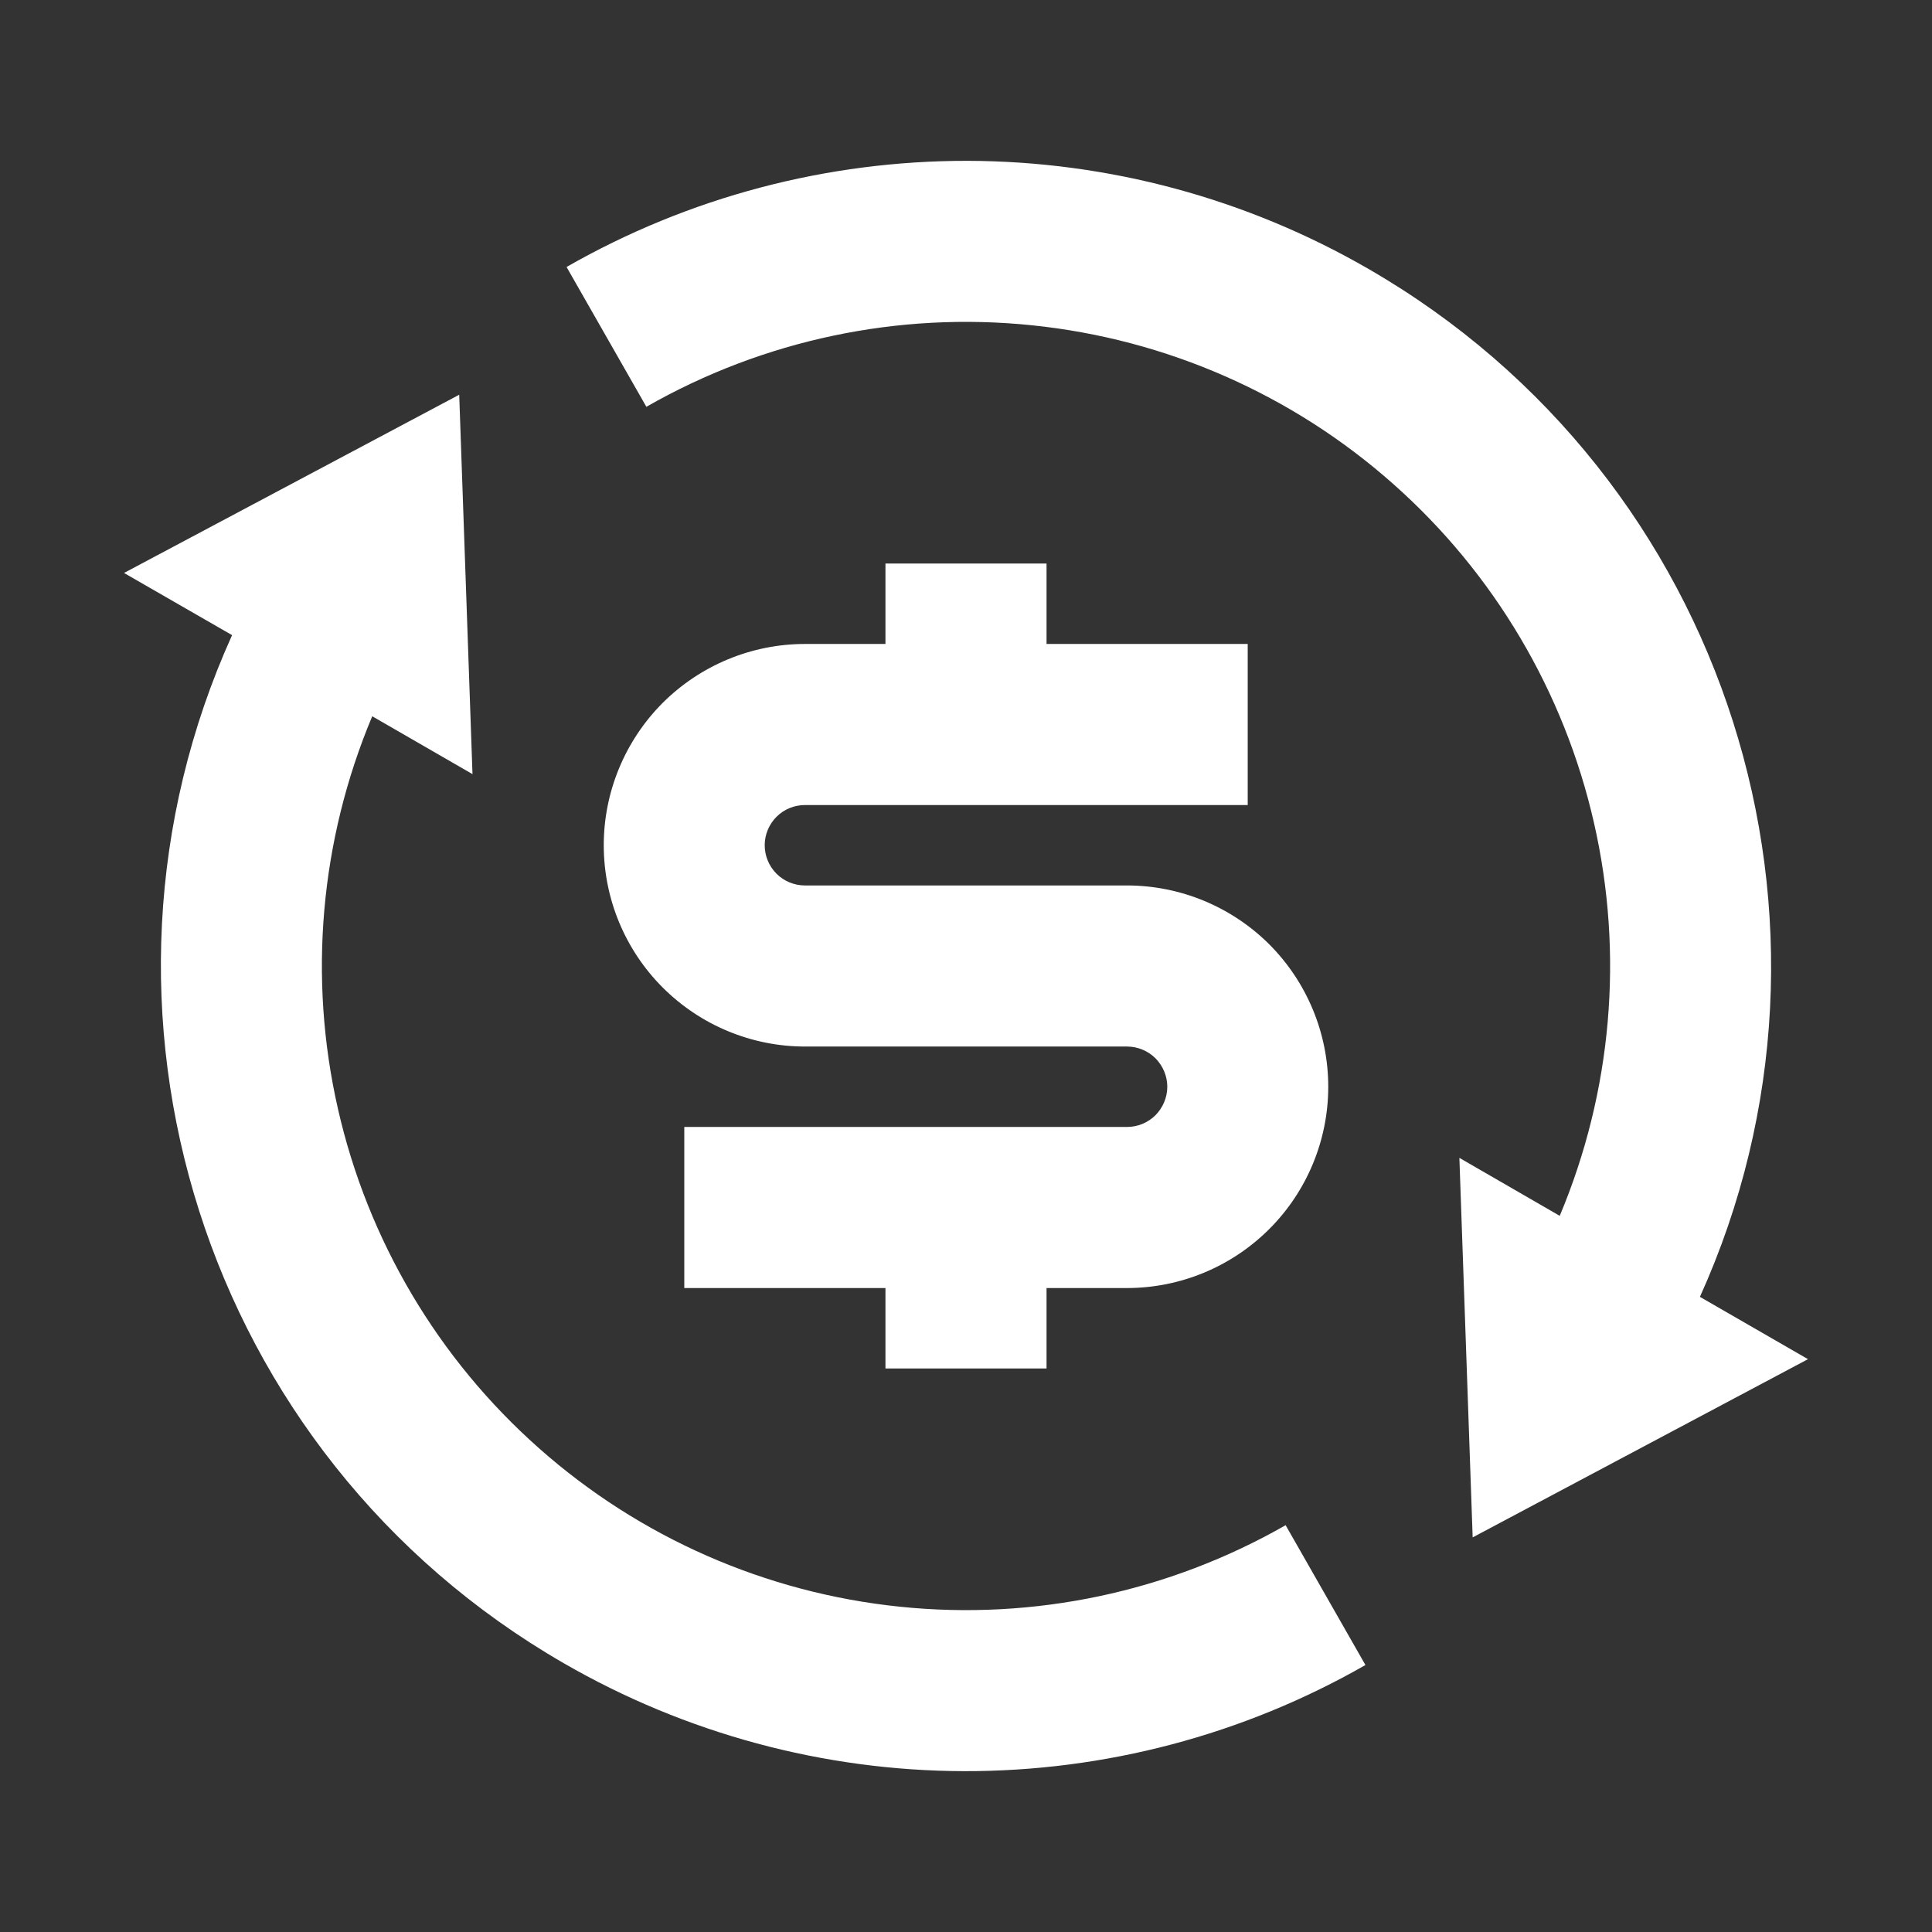 <svg width="16" height="16" viewBox="0 0 16 16" fill="none" xmlns="http://www.w3.org/2000/svg">
<rect x="0" y="0" width="16" height="16" fill="#333333" stroke="none"/>
<path d="M12.917 10.069C13.349 9.041 13.449 7.903 13.201 6.816C12.954 5.729 12.372 4.746 11.537 4.007C10.703 3.267 9.657 2.808 8.548 2.694C7.439 2.579 6.321 2.815 5.353 3.369L4.692 2.211C5.704 1.632 6.849 1.33 8.015 1.332C9.18 1.335 10.324 1.644 11.333 2.227C14.327 3.955 15.473 7.655 14.078 10.74L14.973 11.256L12.196 12.732L12.086 9.589L12.917 10.069ZM3.083 5.931C2.651 6.959 2.551 8.097 2.799 9.184C3.046 10.271 3.628 11.254 4.463 11.993C5.297 12.733 6.343 13.192 7.452 13.306C8.561 13.421 9.678 13.185 10.647 12.631L11.308 13.789C10.296 14.368 9.15 14.67 7.985 14.668C6.82 14.665 5.676 14.356 4.667 13.773C1.673 12.045 0.527 8.345 1.922 5.26L1.027 4.745L3.803 3.269L3.913 6.411L3.083 5.932L3.083 5.931ZM5.667 9.333H9.333C9.422 9.333 9.506 9.298 9.569 9.236C9.631 9.173 9.667 9.088 9.667 9C9.667 8.912 9.631 8.827 9.569 8.764C9.506 8.702 9.422 8.667 9.333 8.667H6.667C6.225 8.667 5.801 8.491 5.488 8.178C5.176 7.866 5 7.442 5 7C5 6.558 5.176 6.134 5.488 5.821C5.801 5.509 6.225 5.333 6.667 5.333H7.333V4.667H8.667V5.333H10.333V6.667H6.667C6.578 6.667 6.493 6.702 6.431 6.764C6.368 6.827 6.333 6.912 6.333 7C6.333 7.088 6.368 7.173 6.431 7.236C6.493 7.298 6.578 7.333 6.667 7.333H9.333C9.775 7.333 10.199 7.509 10.512 7.821C10.824 8.134 11 8.558 11 9C11 9.442 10.824 9.866 10.512 10.178C10.199 10.491 9.775 10.667 9.333 10.667H8.667V11.333H7.333V10.667H5.667V9.333Z" fill="white"/>
</svg>
